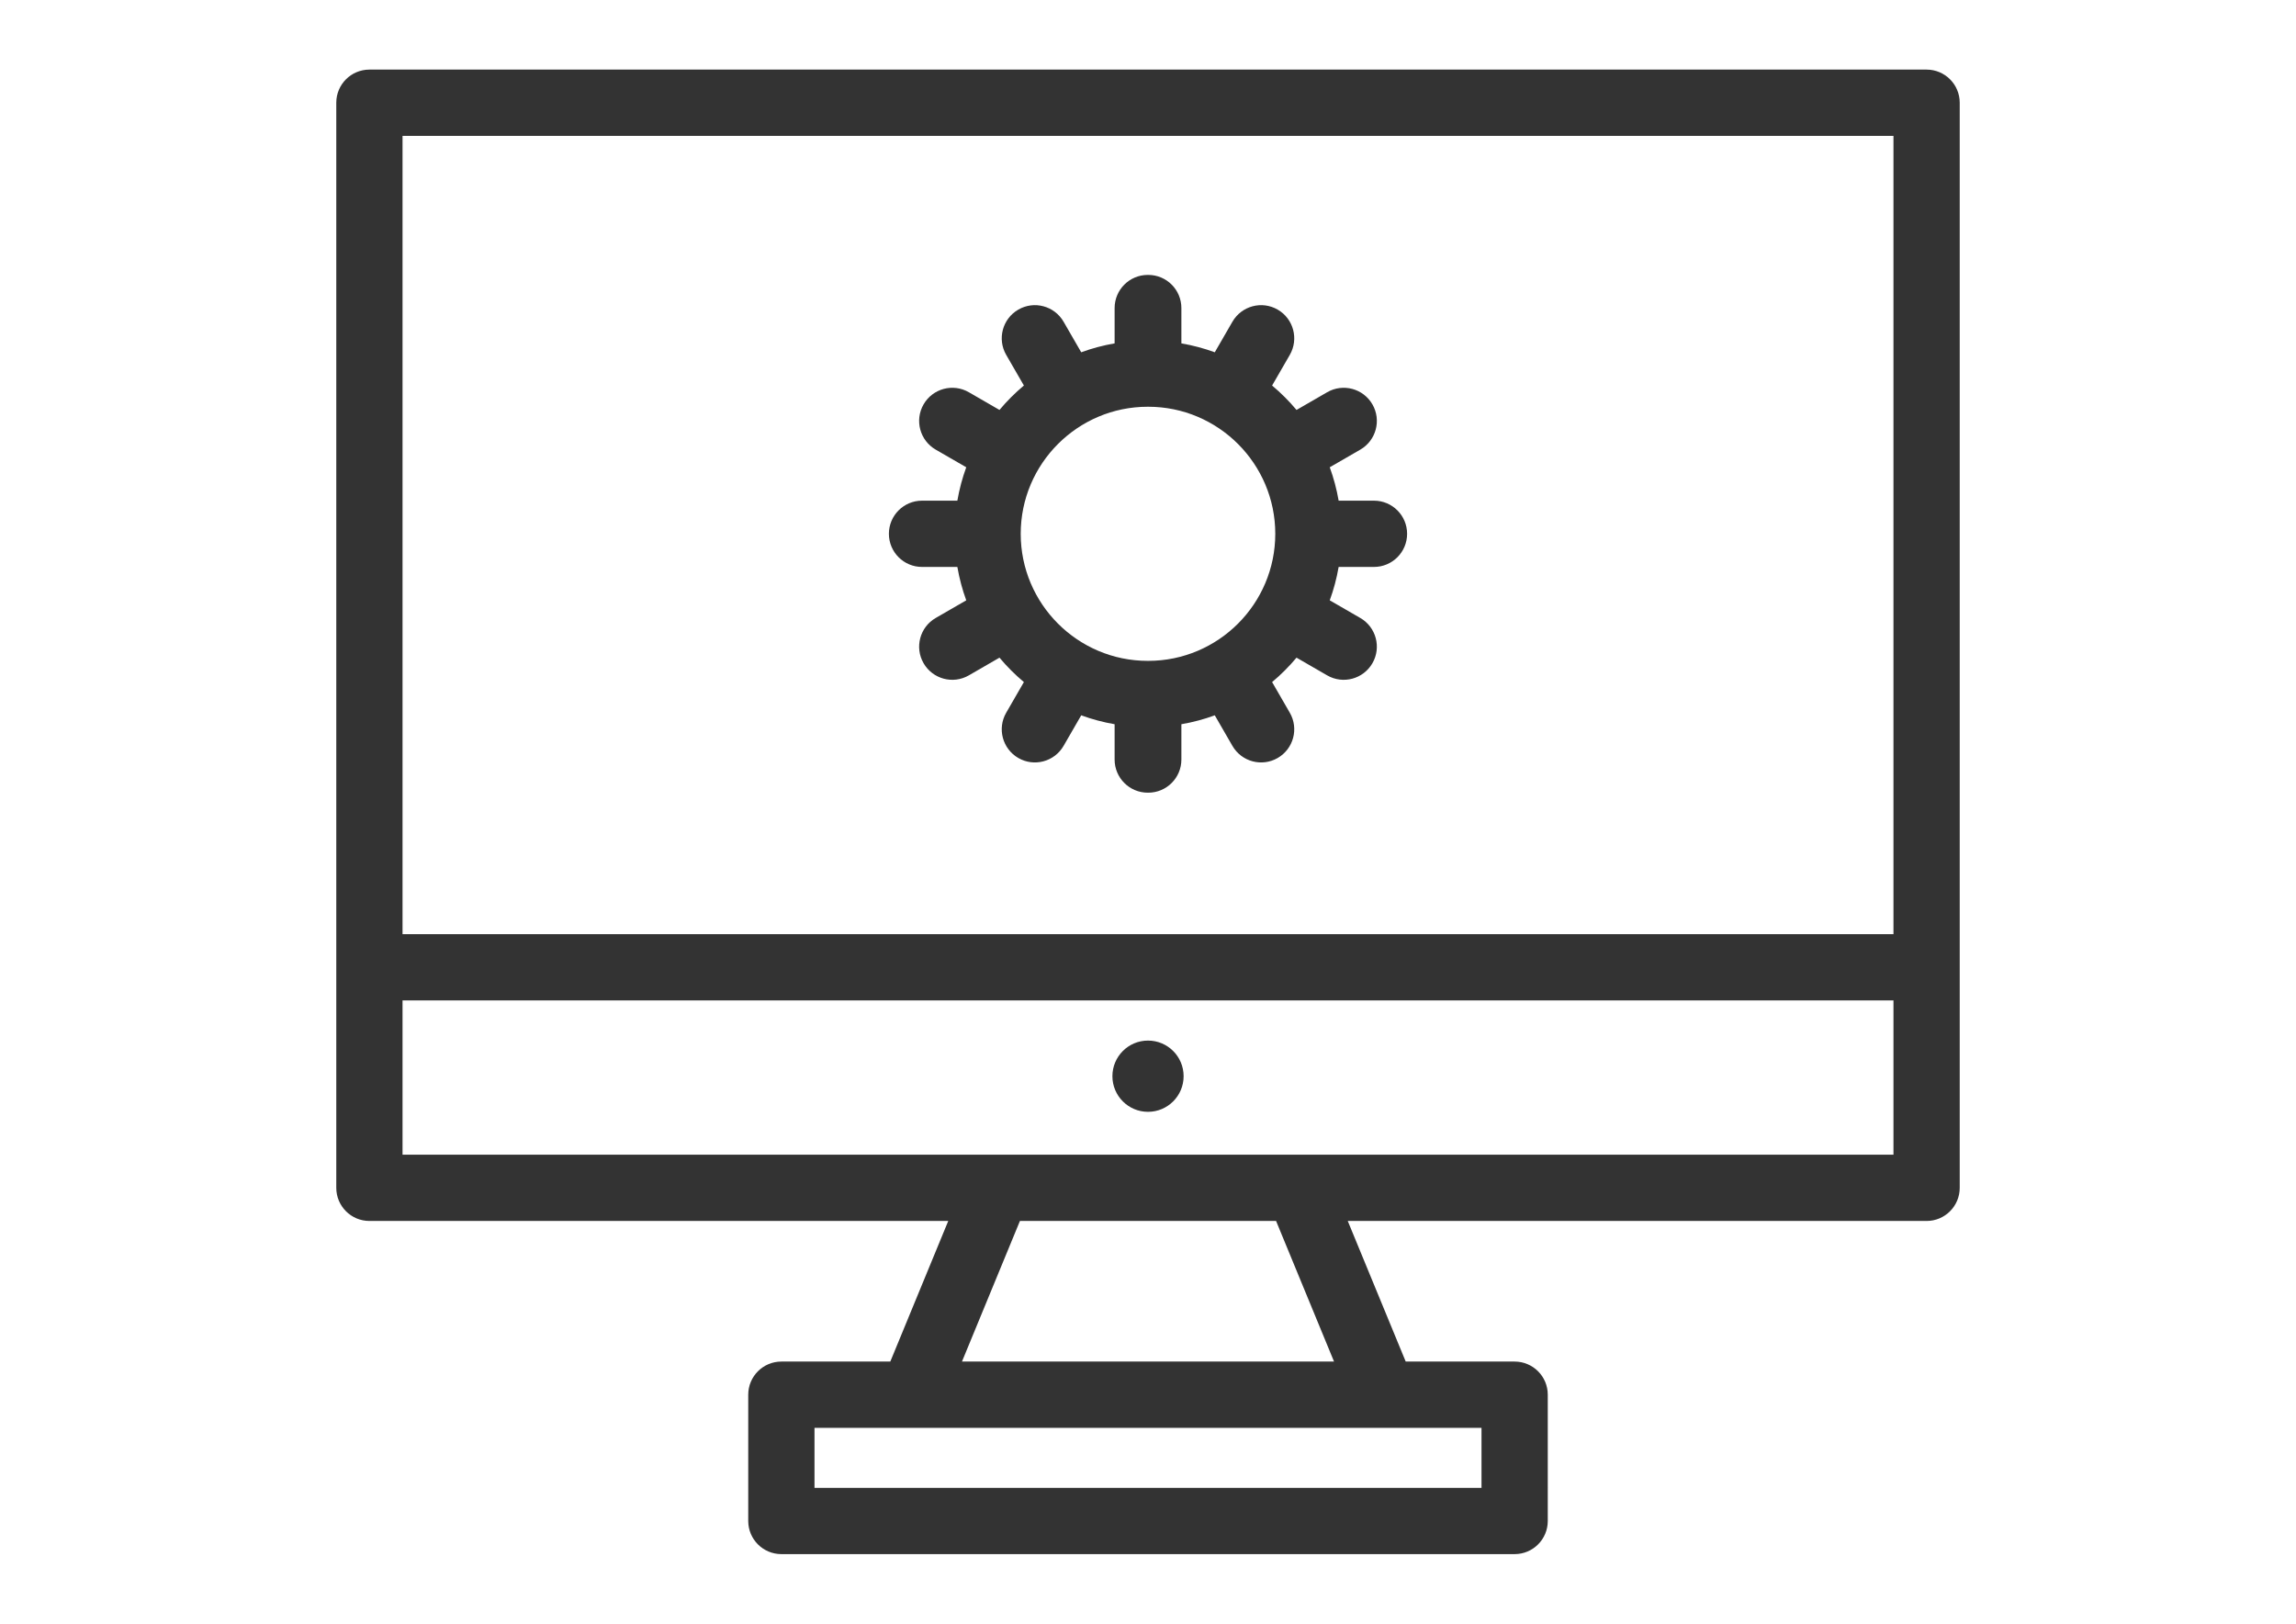 <?xml version="1.0" encoding="utf-8"?>
<!-- Generator: Adobe Illustrator 16.0.0, SVG Export Plug-In . SVG Version: 6.00 Build 0)  -->
<!DOCTYPE svg PUBLIC "-//W3C//DTD SVG 1.1//EN" "http://www.w3.org/Graphics/SVG/1.1/DTD/svg11.dtd">
<svg version="1.1" id="Capa_1" xmlns="http://www.w3.org/2000/svg" xmlns:xlink="http://www.w3.org/1999/xlink" x="0px" y="0px"
	 width="841.889px" height="595.281px" viewBox="0 0 841.889 595.281" enable-background="new 0 0 841.889 595.281"
	 xml:space="preserve">
<g>
	<path fill="#333333" d="M420.945,381.491c-7.211,0-13.051,5.848-13.051,13.059s5.841,13.061,13.051,13.061
		c7.214,0,13.06-5.85,13.06-13.061S428.158,381.491,420.945,381.491z"/>
	<path fill="#333333" d="M706.436,25.515H135.453c-6.71,0-12.148,5.439-12.148,12.148v397.813c0,6.708,5.438,12.148,12.148,12.148
		h212.249l-21.25,51.546h-39.945c-6.708,0-12.148,5.44-12.148,12.148v46.296c0,6.71,5.44,12.148,12.148,12.148h268.876
		c6.709,0,12.148-5.438,12.148-12.148V511.32c0-6.708-5.439-12.148-12.148-12.148H515.44l-21.251-51.546h212.247
		c6.709,0,12.148-5.44,12.148-12.148V37.664C718.584,30.954,713.145,25.515,706.436,25.515z M694.287,49.813v292.66H147.602V49.813
		H694.287z M543.235,545.468H298.656v-21.998h244.578V545.468z M489.157,499.172H352.733l21.251-51.546h93.923L489.157,499.172z
		 M147.602,423.328V366.77h546.686v56.558H147.602z"/>
	<path fill="#333333" d="M515.953,195.7L515.953,195.7L515.953,195.7c0-6.708-5.439-12.148-12.149-12.147l-12.955,0.002
		c-0.732-4.22-1.819-8.317-3.264-12.246l11.202-6.468c5.81-3.356,7.801-10.787,4.444-16.597s-10.784-7.803-16.595-4.444
		l-11.235,6.489c-2.713-3.242-5.708-6.238-8.951-8.952l6.49-11.233c3.356-5.81,1.366-13.241-4.443-16.597
		c-5.809-3.357-13.239-1.366-16.596,4.442l-6.469,11.201c-3.93-1.444-8.027-2.531-12.246-3.266v-12.949
		c0-6.709-5.439-12.148-12.148-12.148c-0.03,0-0.062,0.005-0.093,0.005s-0.062-0.005-0.092-0.005
		c-6.709,0-12.149,5.439-12.149,12.148v12.948c-4.219,0.733-8.316,1.82-12.245,3.266l-6.469-11.201
		c-3.357-5.81-10.787-7.801-16.597-4.442c-5.81,3.355-7.799,10.786-4.442,16.596l6.489,11.234c-3.242,2.714-6.238,5.71-8.951,8.952
		l-11.234-6.49c-5.811-3.357-13.238-1.364-16.595,4.445c-3.357,5.81-1.366,13.239,4.443,16.597l11.202,6.468
		c-1.444,3.929-2.53,8.026-3.263,12.245l-12.955-0.001c-6.71-0.001-12.15,5.439-12.15,12.147l0,0l0,0l0,0l0,0
		c0,6.71,5.44,12.148,12.15,12.148l12.955-0.001c0.731,4.218,1.818,8.315,3.263,12.244l-11.202,6.47
		c-5.81,3.356-7.801,10.785-4.443,16.596c3.356,5.809,10.784,7.802,16.595,4.444l11.234-6.49c2.713,3.244,5.709,6.24,8.951,8.952
		l-6.489,11.235c-3.356,5.81-1.367,13.239,4.442,16.595c5.81,3.358,13.239,1.367,16.597-4.441l6.469-11.202
		c3.929,1.444,8.026,2.533,12.245,3.266v12.948c0,6.709,5.44,12.148,12.149,12.148c0.03,0,0.062-0.005,0.092-0.005
		s0.062,0.005,0.093,0.005c6.709,0,12.148-5.439,12.148-12.148v-12.948c4.219-0.732,8.316-1.819,12.246-3.266l6.469,11.202
		c3.356,5.809,10.787,7.8,16.596,4.441c5.81-3.355,7.8-10.785,4.443-16.595l-6.49-11.235c3.243-2.712,6.238-5.708,8.951-8.952
		l11.235,6.49c5.811,3.357,13.239,1.364,16.595-4.444c3.356-5.811,1.365-13.239-4.444-16.596l-11.202-6.47
		c1.444-3.929,2.531-8.026,3.264-12.244l12.955,0.001C510.514,207.848,515.953,202.41,515.953,195.7L515.953,195.7L515.953,195.7z
		 M421.037,242.283c-0.031,0-0.062-0.003-0.093-0.003s-0.062,0.003-0.093,0.003c-25.683,0-46.577-20.896-46.577-46.583
		c0-25.686,20.895-46.582,46.577-46.582c0.031,0,0.062,0.002,0.093,0.002s0.062-0.002,0.093-0.002
		c25.683,0,46.577,20.896,46.577,46.582S446.72,242.283,421.037,242.283z"/>
</g>
</svg>
